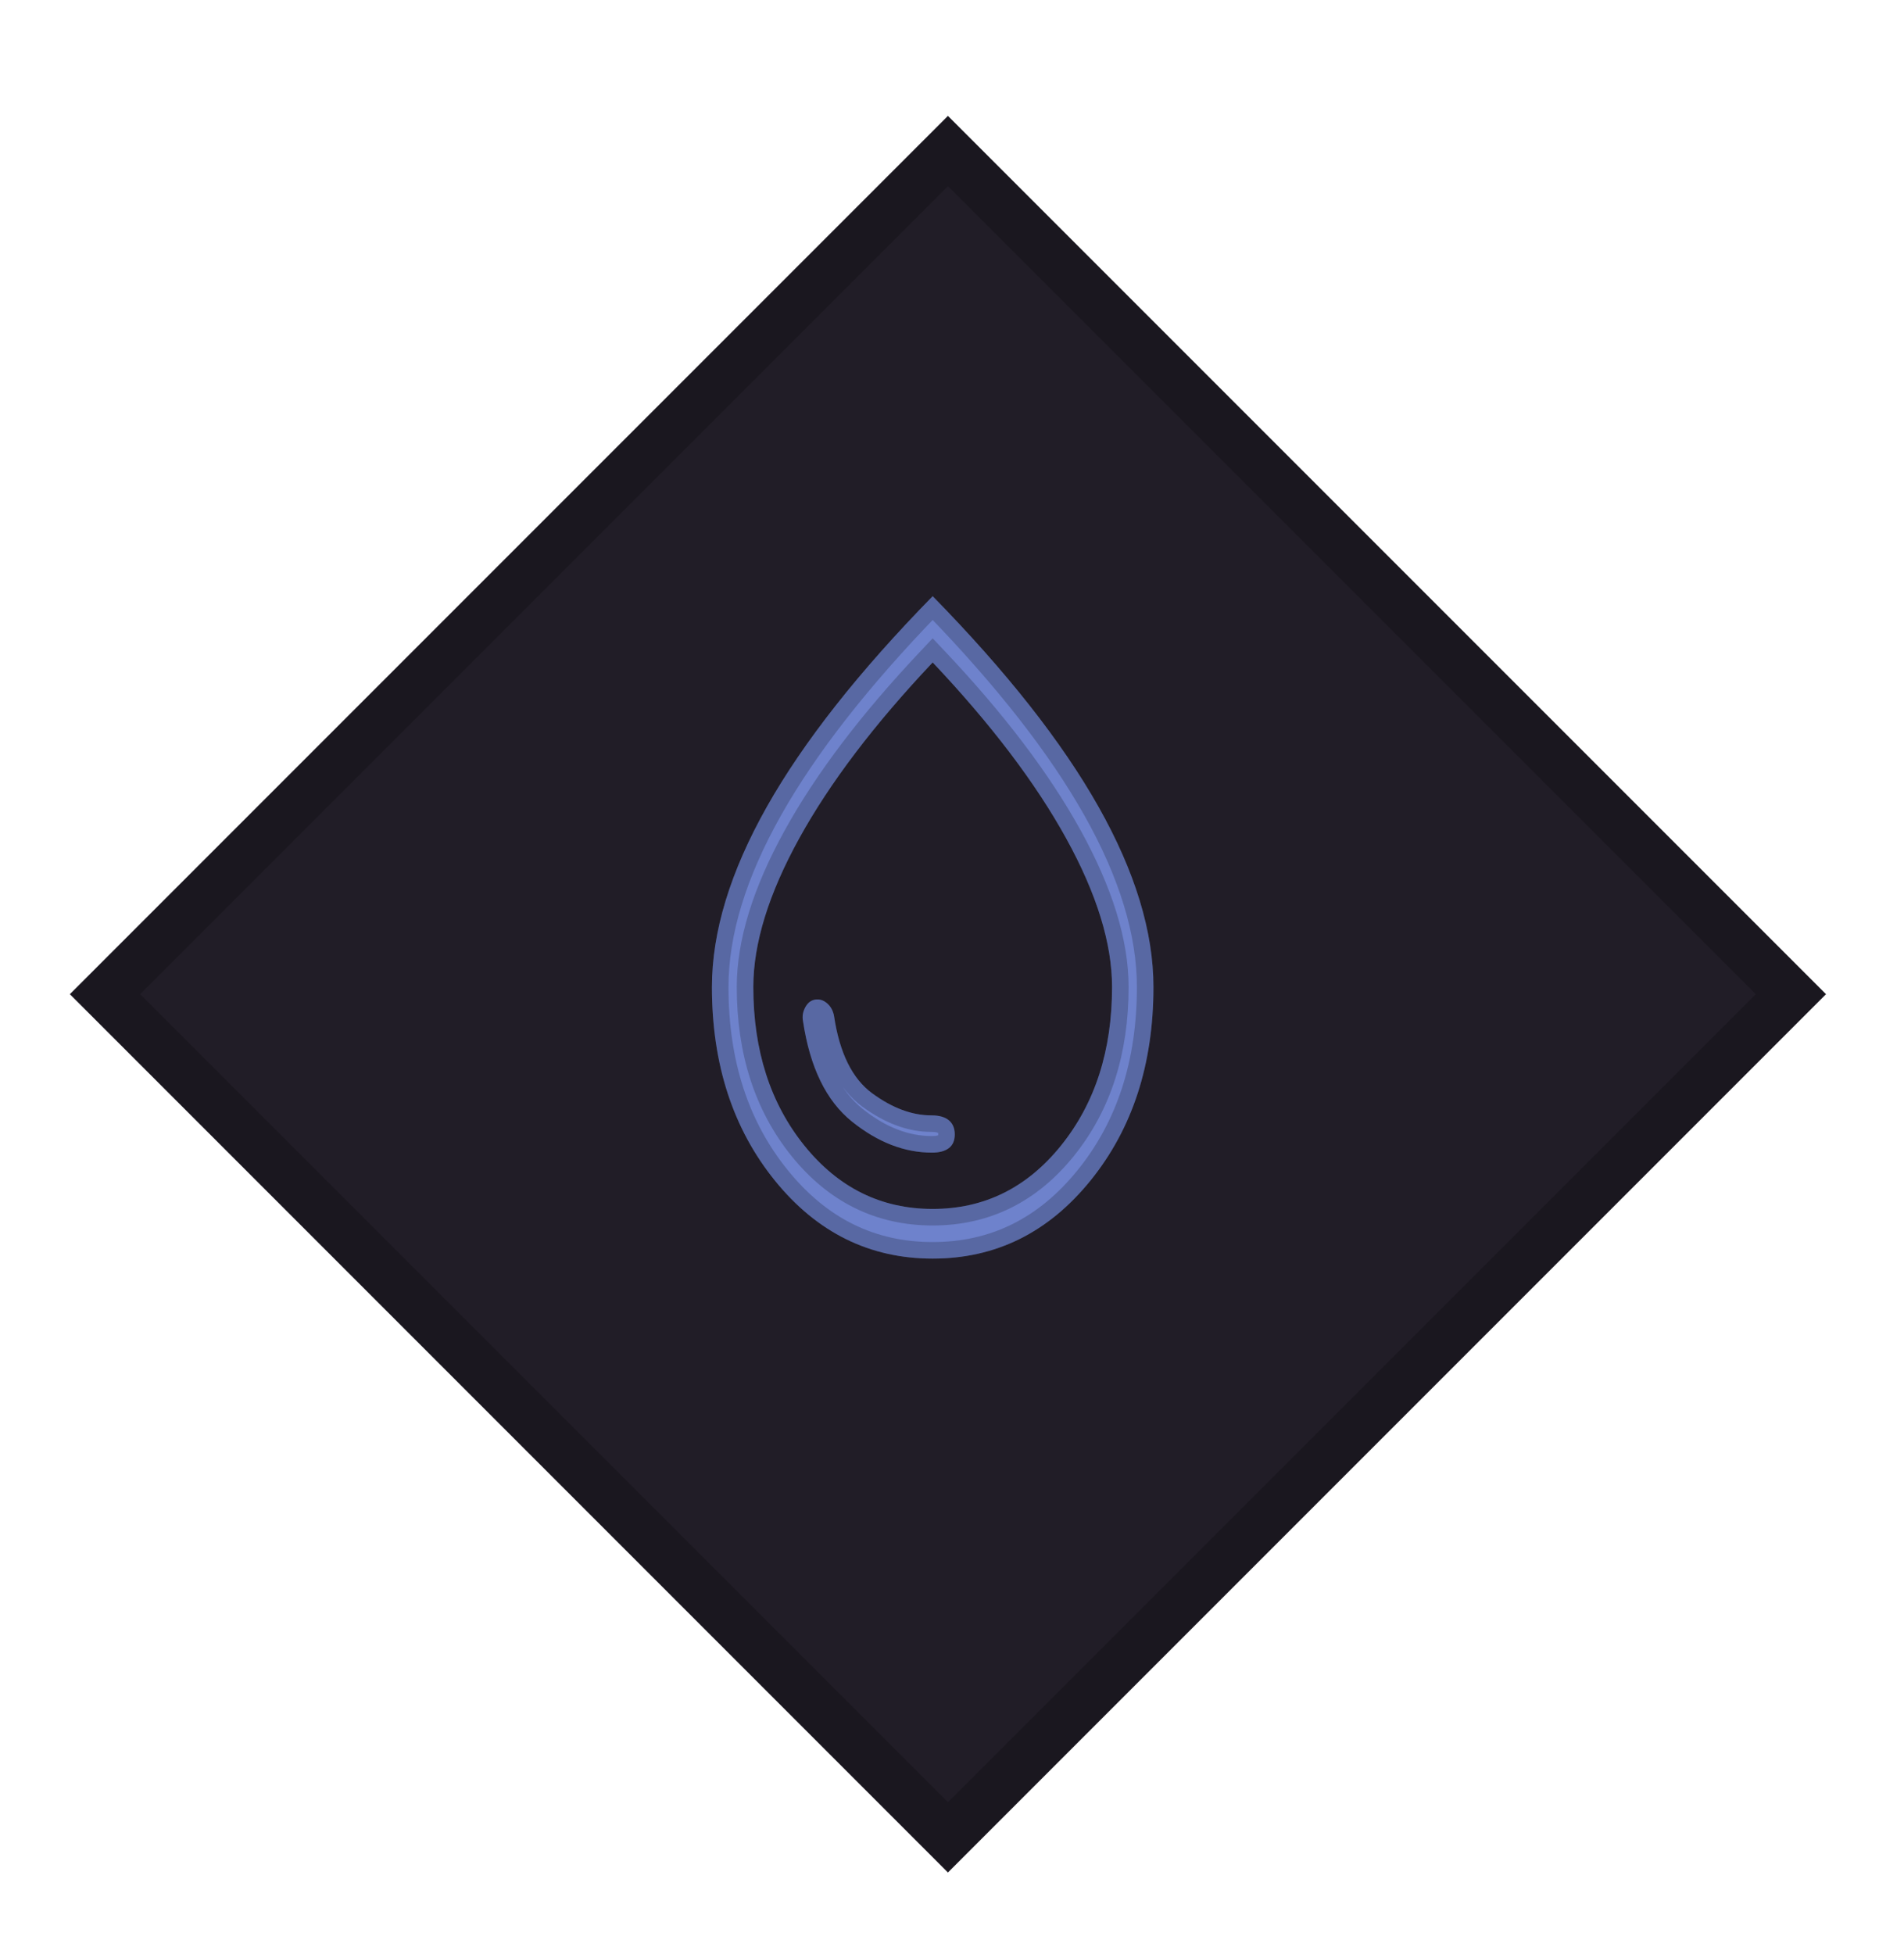 <svg width="115" height="118" viewBox="0 0 115 118" fill="none" xmlns="http://www.w3.org/2000/svg">
<g filter="url(#filter0_df_8_16)">
<rect x="57.255" y="3" width="75" height="75" transform="rotate(45 57.255 3)" fill="#211D27"/>
<rect x="57.255" y="5.121" width="72" height="72" transform="rotate(45 57.255 5.121)" stroke="black" stroke-opacity="0.2" stroke-width="3" stroke-linecap="round"/>
</g>
<g filter="url(#filter1_f_8_16)">
<path d="M56.292 69.6C56.736 69.6 57.076 69.508 57.312 69.325C57.549 69.142 57.667 68.867 57.667 68.5C57.667 68.133 57.549 67.85 57.312 67.65C57.076 67.45 56.722 67.35 56.25 67.35C55.083 67.35 53.896 66.908 52.688 66.025C51.479 65.142 50.708 63.583 50.375 61.35C50.319 61.05 50.194 60.808 50 60.625C49.806 60.442 49.597 60.35 49.375 60.35C49.069 60.35 48.833 60.492 48.667 60.775C48.5 61.058 48.444 61.35 48.5 61.65C48.917 64.45 49.903 66.475 51.458 67.725C53.014 68.975 54.625 69.6 56.292 69.6V69.6ZM56.333 76C52.528 76 49.354 74.433 46.812 71.3C44.271 68.167 43 64.267 43 59.6C43 56.267 44.104 52.642 46.312 48.725C48.521 44.808 51.861 40.567 56.333 36C60.806 40.567 64.146 44.808 66.354 48.725C68.562 52.642 69.667 56.267 69.667 59.6C69.667 64.267 68.396 68.167 65.854 71.3C63.312 74.433 60.139 76 56.333 76ZM56.333 73C59.444 73 62.028 71.725 64.083 69.175C66.139 66.625 67.167 63.433 67.167 59.6C67.167 56.967 66.243 53.975 64.396 50.625C62.549 47.275 59.861 43.733 56.333 40C52.806 43.733 50.118 47.275 48.271 50.625C46.424 53.975 45.5 56.967 45.5 59.6C45.5 63.433 46.528 66.625 48.583 69.175C50.639 71.725 53.222 73 56.333 73Z" fill="#6E82CC"/>
<path d="M48.995 61.576L48.993 61.568L48.992 61.559C48.96 61.387 48.987 61.217 49.098 61.029C49.183 60.884 49.262 60.85 49.375 60.85C49.445 60.85 49.535 60.874 49.657 60.989C49.762 61.088 49.842 61.227 49.882 61.433C50.226 63.728 51.034 65.436 52.392 66.429C53.662 67.357 54.951 67.85 56.25 67.85C56.663 67.85 56.88 67.939 56.989 68.031C57.092 68.119 57.167 68.25 57.167 68.5C57.167 68.751 57.092 68.863 57.006 68.93C56.891 69.019 56.677 69.1 56.292 69.1C54.76 69.1 53.256 68.528 51.772 67.335C50.349 66.192 49.4 64.304 48.995 61.576ZM56.697 39.657L56.333 39.272L55.97 39.657C52.422 43.411 49.706 46.986 47.833 50.384C45.962 53.776 45 56.853 45 59.6C45 63.527 46.055 66.835 48.194 69.489C50.339 72.149 53.062 73.5 56.333 73.5C59.605 73.5 62.328 72.149 64.473 69.489C66.612 66.835 67.667 63.527 67.667 59.6C67.667 56.853 66.704 53.776 64.834 50.384C62.96 46.986 60.244 43.411 56.697 39.657ZM56.333 75.5C52.689 75.5 49.654 74.009 47.201 70.985C44.742 67.954 43.5 64.171 43.5 59.6C43.5 56.378 44.568 52.837 46.748 48.971C48.869 45.208 52.06 41.124 56.333 36.716C60.607 41.124 63.797 45.208 65.919 48.971C68.099 52.837 69.167 56.378 69.167 59.6C69.167 64.171 67.924 67.954 65.466 70.985C63.013 74.009 59.978 75.5 56.333 75.5Z" stroke="black" stroke-opacity="0.2" stroke-linecap="round"/>
</g>
<defs>
<filter id="filter0_df_8_16" x="0.222" y="0" width="114.066" height="117.066" filterUnits="userSpaceOnUse" color-interpolation-filters="sRGB">
<feFlood flood-opacity="0" result="BackgroundImageFix"/>
<feColorMatrix in="SourceAlpha" type="matrix" values="0 0 0 0 0 0 0 0 0 0 0 0 0 0 0 0 0 0 127 0" result="hardAlpha"/>
<feOffset dy="4"/>
<feGaussianBlur stdDeviation="2"/>
<feComposite in2="hardAlpha" operator="out"/>
<feColorMatrix type="matrix" values="0 0 0 0 0 0 0 0 0 0 0 0 0 0 0 0 0 0 0.25 0"/>
<feBlend mode="normal" in2="BackgroundImageFix" result="effect1_dropShadow_8_16"/>
<feBlend mode="normal" in="SourceGraphic" in2="effect1_dropShadow_8_16" result="shape"/>
<feGaussianBlur stdDeviation="1.5" result="effect2_foregroundBlur_8_16"/>
</filter>
<filter id="filter1_f_8_16" x="40" y="33" width="32.667" height="46" filterUnits="userSpaceOnUse" color-interpolation-filters="sRGB">
<feFlood flood-opacity="0" result="BackgroundImageFix"/>
<feBlend mode="normal" in="SourceGraphic" in2="BackgroundImageFix" result="shape"/>
<feGaussianBlur stdDeviation="1.5" result="effect1_foregroundBlur_8_16"/>
</filter>
</defs>
</svg>
